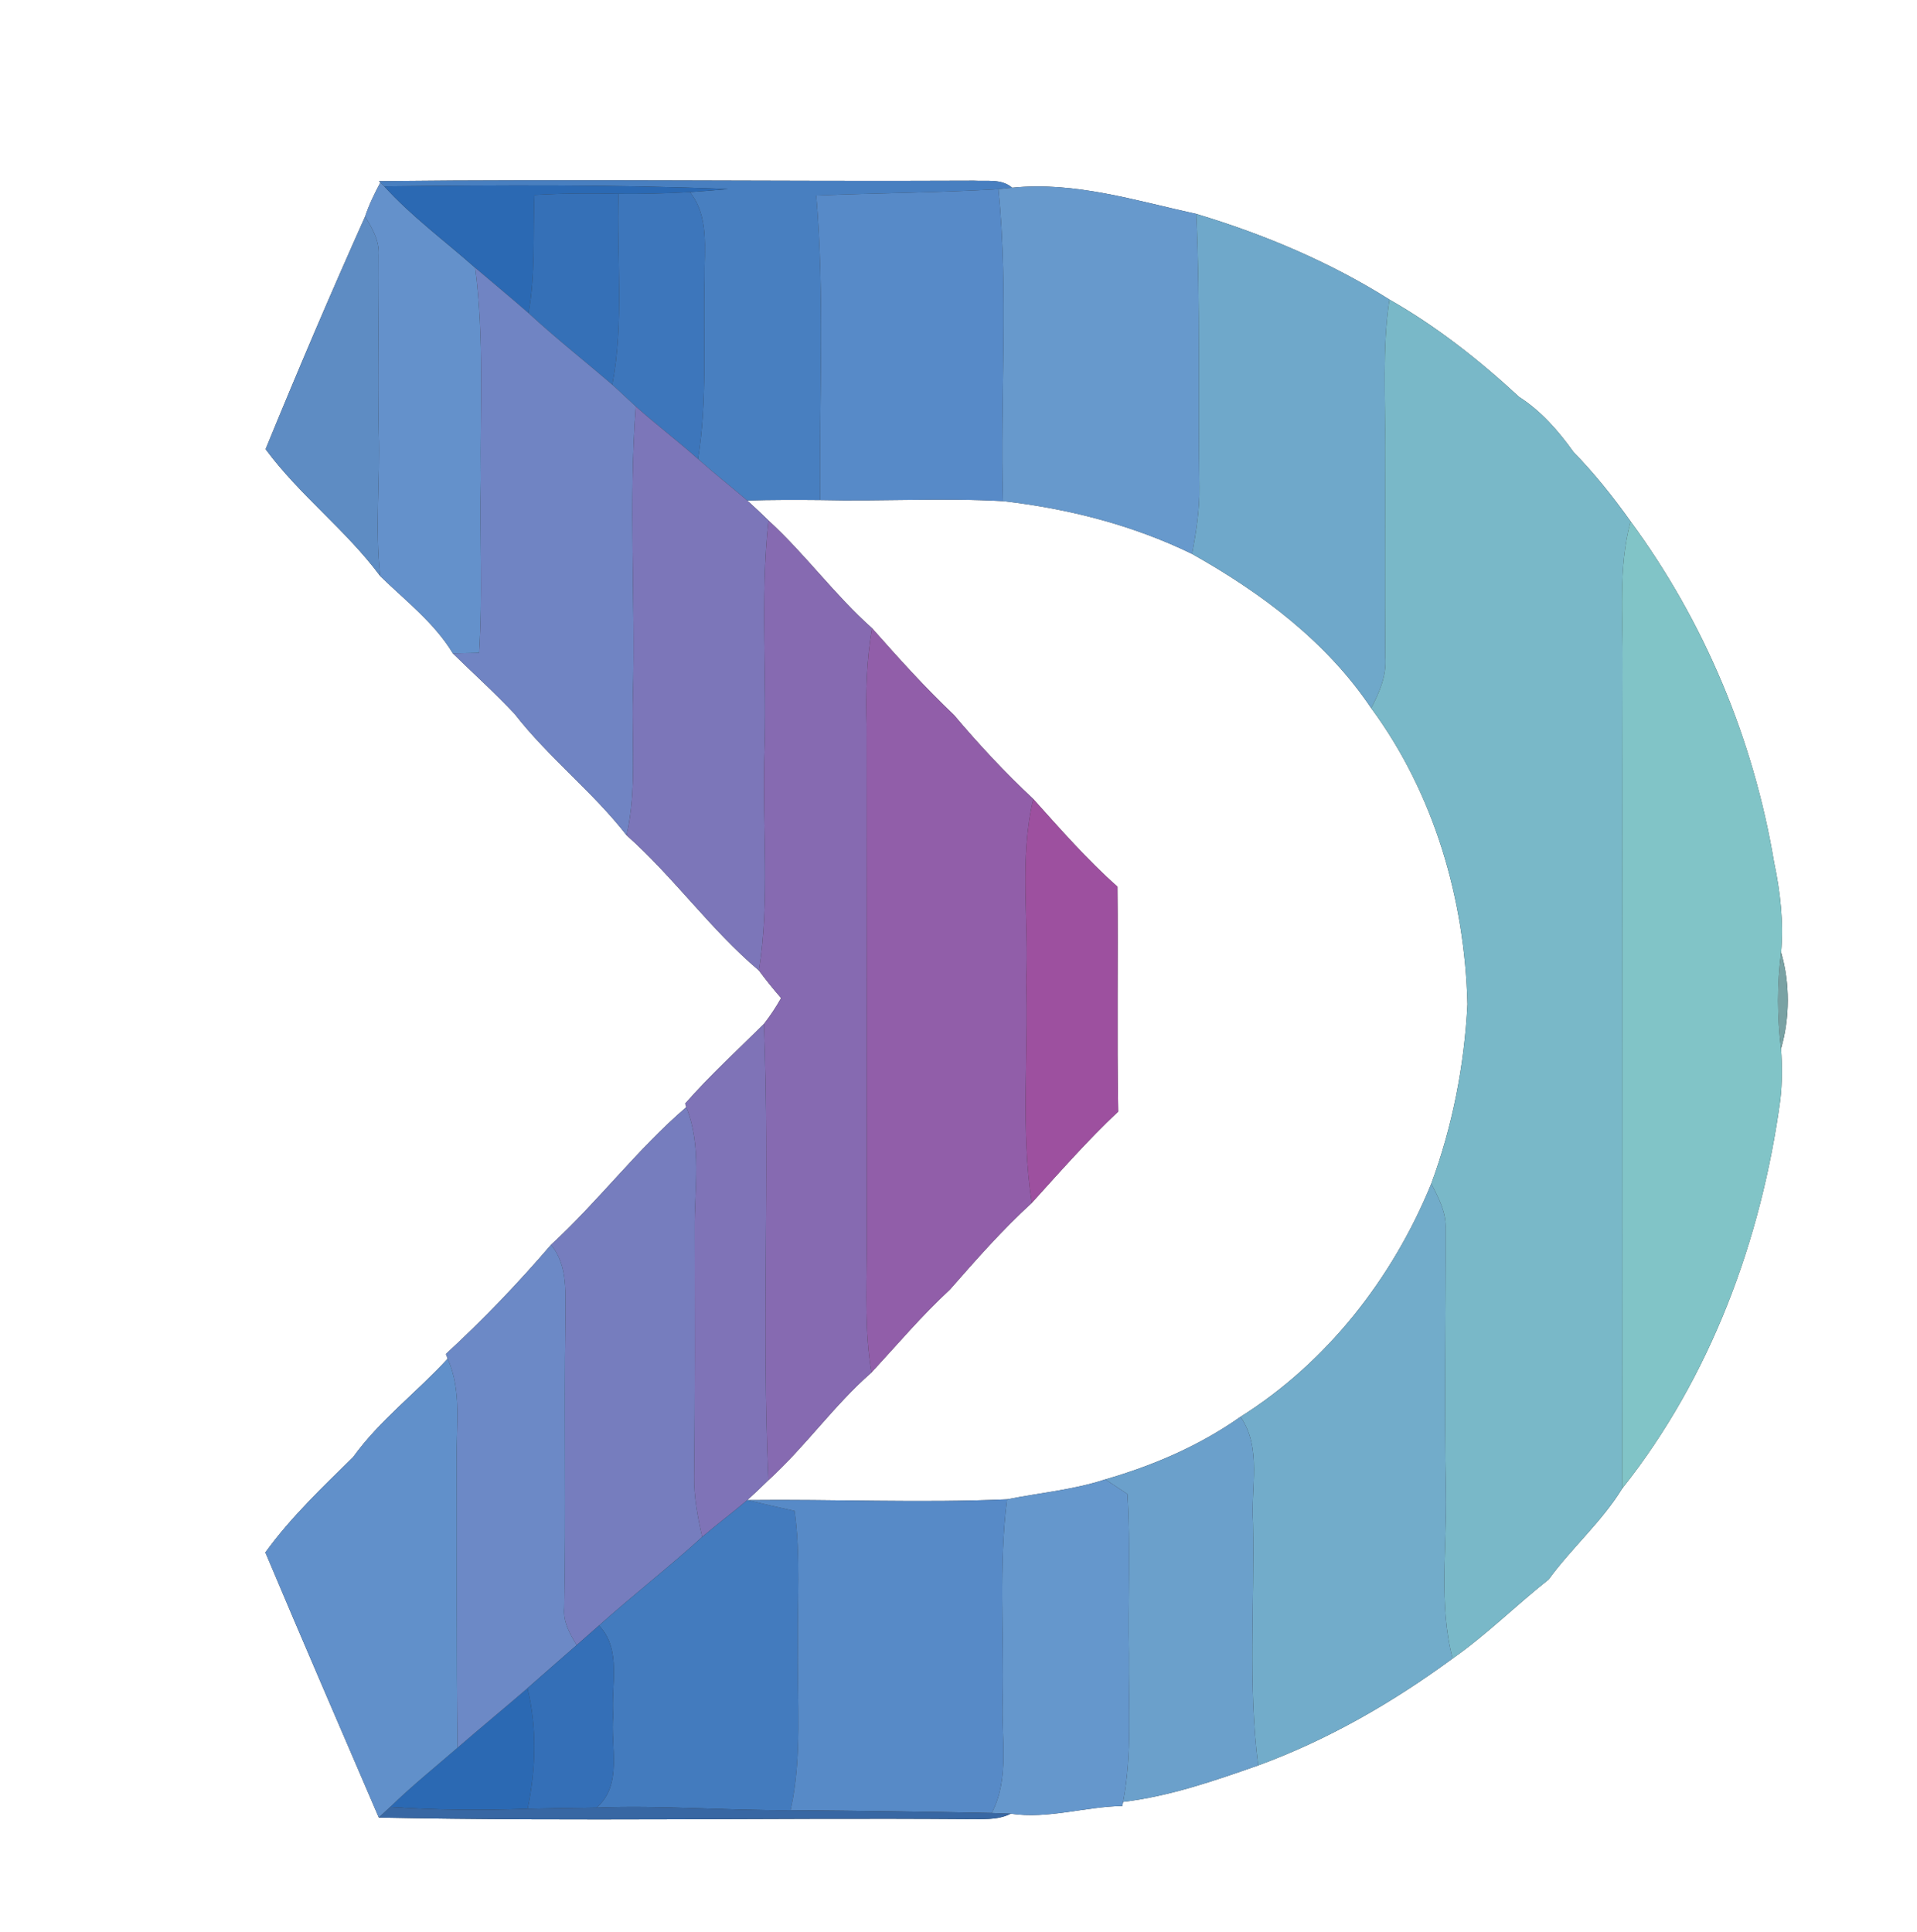 <?xml version="1.0" encoding="UTF-8" ?>
<!DOCTYPE svg PUBLIC "-//W3C//DTD SVG 1.1//EN" "http://www.w3.org/Graphics/SVG/1.1/DTD/svg11.dtd">
<svg width="248pt" height="250pt" viewBox="0 0 248 250" version="1.1" xmlns="http://www.w3.org/2000/svg">
<rect x="0" y="0" width="248" height="250" fill="#333333" stroke="none"/>
<g id="#ffffffff">
<path fill="#ffffff" opacity="1.00" d=" M 0.00 0.00 L 248.00 0.00 L 248.00 250.00 L 0.00 250.00 L 0.00 0.00 M 49.03 23.44 L 49.21 23.62 C 48.45 25.04 47.74 26.49 47.23 28.03 C 42.77 37.98 38.49 48.03 34.36 58.12 C 38.77 64.10 44.78 68.58 49.19 74.54 C 52.46 77.74 56.20 80.58 58.59 84.55 C 61.25 87.15 64.02 89.65 66.57 92.37 C 70.96 98.02 76.67 102.42 81.06 108.08 C 87.19 113.52 91.91 120.28 98.18 125.57 C 99.09 126.80 100.04 127.99 101.05 129.14 C 100.40 130.31 99.65 131.43 98.83 132.49 C 95.40 135.89 91.83 139.16 88.64 142.79 L 88.78 143.26 C 82.44 148.71 77.42 155.42 71.28 161.07 C 67.02 166.03 62.51 170.76 57.69 175.19 L 57.91 175.81 C 53.93 180.15 49.14 183.74 45.67 188.55 C 41.69 192.47 37.62 196.32 34.33 200.87 C 39.15 212.34 44.11 223.75 49.01 235.18 C 74.35 235.70 99.72 235.19 125.07 235.38 C 126.97 235.34 128.99 235.58 130.76 234.68 C 135.63 235.40 140.35 233.76 145.19 233.68 L 145.29 233.15 C 151.30 232.43 157.08 230.43 162.77 228.43 C 171.79 225.13 180.20 220.27 187.92 214.60 C 192.33 211.51 196.14 207.70 200.35 204.37 C 203.32 200.29 207.20 196.93 209.85 192.62 C 221.27 178.24 227.88 160.40 230.32 142.29 C 230.57 140.10 230.57 137.89 230.41 135.69 C 231.56 131.73 231.58 127.18 230.42 123.23 C 230.76 119.32 230.32 115.40 229.51 111.57 C 226.86 95.70 220.49 80.43 210.95 67.47 C 208.70 64.30 206.27 61.27 203.56 58.48 C 201.60 55.74 199.38 53.19 196.52 51.35 C 191.39 46.60 185.84 42.23 179.75 38.76 C 172.01 33.88 163.52 30.31 154.77 27.68 C 146.95 25.97 139.01 23.45 130.94 24.29 C 129.57 23.09 127.65 23.49 126.00 23.38 C 100.34 23.50 74.68 23.16 49.03 23.44 Z" />
<path fill="#ffffff" opacity="1.00" d=" M 96.67 64.76 C 99.82 64.67 102.96 64.67 106.11 64.70 C 113.99 64.89 121.89 64.40 129.75 64.84 C 138.20 65.81 146.55 67.94 154.21 71.67 C 163.16 76.69 171.62 83.02 177.39 91.63 C 185.52 102.66 189.50 116.33 189.84 129.94 C 189.44 137.85 187.91 145.71 185.16 153.16 C 180.19 165.35 171.69 176.27 160.48 183.32 C 155.19 187.05 149.19 189.63 142.99 191.42 C 138.86 192.78 134.53 193.15 130.28 194.00 C 119.10 194.50 107.88 193.97 96.68 194.10 C 97.61 193.26 98.52 192.39 99.41 191.52 C 104.18 187.18 107.89 181.84 112.74 177.59 C 116.08 173.98 119.26 170.21 122.88 166.87 C 126.27 163.00 129.67 159.13 133.48 155.65 C 137.12 151.63 140.70 147.55 144.66 143.83 C 144.47 134.13 144.66 124.43 144.56 114.72 C 140.63 111.24 137.18 107.29 133.68 103.39 C 130.03 99.98 126.64 96.34 123.42 92.52 C 119.68 88.98 116.24 85.15 112.82 81.29 C 107.99 76.99 104.19 71.72 99.42 67.35 C 98.52 66.47 97.61 65.60 96.67 64.76 Z" />
</g>
<g id="#487fc0ff">
<path fill="#487fc0" opacity="1.00" d=" M 49.03 23.44 C 74.68 23.16 100.34 23.50 126.00 23.38 C 127.65 23.49 129.57 23.09 130.94 24.29 C 130.50 24.34 129.62 24.43 129.17 24.48 C 121.33 24.95 113.46 24.97 105.60 25.30 C 106.71 38.40 105.96 51.57 106.11 64.70 C 102.96 64.67 99.82 64.67 96.67 64.76 C 94.56 62.96 92.38 61.24 90.30 59.39 C 91.56 51.66 90.94 43.81 91.15 36.01 C 91.09 32.24 91.79 28.03 89.25 24.86 C 90.90 24.75 92.55 24.61 94.20 24.46 C 79.39 23.86 64.55 23.95 49.72 24.12 L 49.21 23.62 L 49.03 23.44 Z" />
</g>
<g id="#6491cbff">
<path fill="#6491cb" opacity="1.00" d=" M 49.21 23.62 L 49.72 24.12 C 53.27 28.03 57.54 31.16 61.48 34.65 C 62.66 43.74 62.08 52.91 62.20 62.04 C 62.03 69.52 62.46 77.01 61.98 84.48 C 60.85 84.50 59.72 84.52 58.59 84.55 C 56.20 80.58 52.46 77.74 49.19 74.54 C 48.49 68.39 49.19 62.19 48.99 56.02 C 48.83 48.36 49.04 40.71 48.99 33.05 C 49.12 31.18 48.18 29.55 47.23 28.03 C 47.74 26.49 48.45 25.04 49.21 23.62 Z" />
</g>
<g id="#2b69b3ff">
<path fill="#2b69b3" opacity="1.00" d=" M 49.72 24.12 C 64.55 23.95 79.39 23.86 94.20 24.46 C 92.55 24.61 90.90 24.75 89.25 24.86 C 86.18 25.04 83.10 25.11 80.02 25.08 C 76.39 24.99 72.76 25.02 69.14 25.23 C 68.93 30.32 69.30 35.46 68.37 40.51 C 66.10 38.52 63.77 36.61 61.48 34.65 C 57.54 31.16 53.27 28.03 49.72 24.12 Z" />
<path fill="#2b69b3" opacity="1.00" d=" M 59.19 226.14 C 62.18 223.54 65.24 221.03 68.24 218.44 C 69.49 223.57 69.33 228.89 68.26 234.04 C 62.33 234.27 56.40 234.21 50.48 233.80 C 53.25 231.10 56.27 228.67 59.19 226.14 Z" />
</g>
<g id="#6799ccff">
<path fill="#6799cc" opacity="1.00" d=" M 130.94 24.29 C 139.01 23.45 146.95 25.97 154.77 27.68 C 155.30 39.46 154.98 51.25 155.16 63.03 C 155.20 65.94 154.76 68.83 154.21 71.67 C 146.55 67.94 138.20 65.81 129.75 64.84 C 129.37 51.39 130.49 37.88 129.17 24.48 C 129.62 24.43 130.50 24.34 130.94 24.29 Z" />
</g>
<g id="#3570b7ff">
<path fill="#3570b7" opacity="1.00" d=" M 69.14 25.23 C 72.76 25.02 76.39 24.99 80.02 25.08 C 79.75 33.31 80.77 41.64 79.21 49.78 C 75.61 46.68 71.86 43.74 68.37 40.51 C 69.30 35.46 68.93 30.32 69.14 25.23 Z" />
</g>
<g id="#3d76bbff">
<path fill="#3d76bb" opacity="1.00" d=" M 80.02 25.08 C 83.10 25.11 86.18 25.04 89.25 24.86 C 91.79 28.03 91.09 32.24 91.15 36.01 C 90.94 43.81 91.56 51.66 90.30 59.39 C 87.68 57.05 84.87 54.93 82.25 52.59 C 81.23 51.66 80.24 50.70 79.21 49.78 C 80.77 41.64 79.75 33.31 80.02 25.08 Z" />
</g>
<g id="#578ac8ff">
<path fill="#578ac8" opacity="1.00" d=" M 105.60 25.30 C 113.46 24.97 121.33 24.95 129.17 24.48 C 130.49 37.88 129.37 51.39 129.75 64.84 C 121.89 64.40 113.99 64.89 106.11 64.70 C 105.96 51.57 106.71 38.40 105.60 25.30 Z" />
</g>
<g id="#6fa8caff">
<path fill="#6fa8ca" opacity="1.00" d=" M 154.77 27.68 C 163.52 30.31 172.01 33.88 179.75 38.76 C 178.79 45.13 179.27 51.58 179.18 57.99 C 179.22 67.01 179.14 76.03 179.22 85.05 C 179.40 87.41 178.46 89.59 177.39 91.63 C 171.62 83.02 163.16 76.69 154.21 71.67 C 154.76 68.83 155.20 65.94 155.16 63.03 C 154.98 51.25 155.30 39.46 154.77 27.68 Z" />
</g>
<g id="#5e8cc3ff">
<path fill="#5e8cc3" opacity="1.00" d=" M 47.23 28.03 C 48.18 29.55 49.12 31.18 48.99 33.05 C 49.04 40.71 48.83 48.36 48.99 56.02 C 49.19 62.19 48.49 68.39 49.19 74.54 C 44.78 68.58 38.77 64.10 34.36 58.12 C 38.49 48.03 42.77 37.98 47.23 28.03 Z" />
</g>
<g id="#7084c3ff">
<path fill="#7084c3" opacity="1.00" d=" M 61.48 34.65 C 63.77 36.61 66.10 38.52 68.37 40.51 C 71.86 43.74 75.61 46.68 79.21 49.78 C 80.24 50.70 81.23 51.66 82.25 52.59 C 81.32 65.05 82.21 77.55 81.88 90.03 C 81.70 96.05 82.40 102.15 81.06 108.08 C 76.67 102.42 70.96 98.02 66.57 92.37 C 64.02 89.65 61.25 87.15 58.59 84.55 C 59.72 84.52 60.85 84.50 61.98 84.48 C 62.46 77.01 62.03 69.52 62.20 62.04 C 62.08 52.91 62.66 43.74 61.48 34.65 Z" />
</g>
<g id="#79b8c8ff">
<path fill="#79b8c8" opacity="1.00" d=" M 179.75 38.76 C 185.84 42.23 191.39 46.60 196.52 51.35 C 199.38 53.19 201.60 55.74 203.56 58.48 C 206.27 61.27 208.70 64.30 210.95 67.47 C 209.32 73.52 209.97 79.81 209.91 85.99 C 209.82 121.53 209.95 157.07 209.85 192.62 C 207.20 196.93 203.32 200.29 200.35 204.37 C 196.14 207.70 192.33 211.51 187.92 214.60 C 186.09 207.54 187.19 200.24 187.06 193.05 C 186.82 181.71 187.05 170.37 187.02 159.03 C 187.12 156.89 186.11 154.98 185.16 153.16 C 187.91 145.71 189.44 137.85 189.84 129.94 C 189.50 116.33 185.52 102.66 177.39 91.63 C 178.46 89.59 179.40 87.41 179.22 85.05 C 179.14 76.03 179.22 67.01 179.18 57.99 C 179.27 51.58 178.79 45.13 179.75 38.76 Z" />
</g>
<g id="#7c76b9ff">
<path fill="#7c76b9" opacity="1.00" d=" M 82.25 52.59 C 84.87 54.93 87.68 57.05 90.30 59.39 C 92.38 61.24 94.56 62.96 96.67 64.76 C 97.61 65.60 98.52 66.47 99.42 67.35 C 98.31 77.55 99.29 87.80 98.88 98.03 C 98.63 107.20 99.63 116.46 98.18 125.57 C 91.91 120.28 87.19 113.52 81.06 108.08 C 82.40 102.15 81.70 96.05 81.88 90.03 C 82.21 77.55 81.32 65.05 82.25 52.59 Z" />
</g>
<g id="#866ab1ff">
<path fill="#866ab1" opacity="1.00" d=" M 99.42 67.35 C 104.19 71.72 107.99 76.99 112.82 81.29 C 112.09 85.47 111.98 89.72 112.10 93.96 C 112.13 116.63 112.13 139.31 112.14 161.98 C 112.08 167.19 111.88 172.43 112.74 177.59 C 107.89 181.84 104.18 187.18 99.41 191.52 C 98.51 171.86 99.61 152.16 98.83 132.49 C 99.65 131.43 100.40 130.31 101.05 129.14 C 100.04 127.99 99.09 126.80 98.18 125.57 C 99.63 116.46 98.63 107.20 98.88 98.03 C 99.29 87.80 98.31 77.55 99.42 67.35 Z" />
</g>
<g id="#81c4c7ff">
<path fill="#81c4c7" opacity="1.00" d=" M 210.95 67.47 C 220.49 80.43 226.86 95.70 229.51 111.57 C 230.32 115.40 230.76 119.32 230.42 123.23 C 229.89 127.37 229.90 131.55 230.41 135.69 C 230.57 137.89 230.57 140.10 230.32 142.29 C 227.88 160.40 221.27 178.24 209.85 192.62 C 209.95 157.07 209.82 121.53 209.91 85.99 C 209.97 79.81 209.32 73.52 210.95 67.47 Z" />
</g>
<g id="#915ea9ff">
<path fill="#915ea9" opacity="1.00" d=" M 112.10 93.96 C 111.98 89.72 112.09 85.47 112.82 81.29 C 116.24 85.15 119.68 88.98 123.42 92.52 C 126.64 96.34 130.03 99.98 133.68 103.39 C 131.82 111.13 133.13 119.12 132.75 126.98 C 133.07 136.54 132.02 146.16 133.48 155.65 C 129.67 159.13 126.27 163.00 122.88 166.87 C 119.26 170.21 116.08 173.98 112.74 177.59 C 111.88 172.43 112.08 167.19 112.14 161.98 C 112.13 139.31 112.13 116.63 112.10 93.96 Z" />
</g>
<g id="#9d509fff">
<path fill="#9d509f" opacity="1.00" d=" M 132.75 126.98 C 133.13 119.12 131.82 111.13 133.68 103.39 C 137.18 107.29 140.63 111.24 144.56 114.72 C 144.66 124.43 144.47 134.13 144.66 143.83 C 140.70 147.55 137.12 151.63 133.48 155.65 C 132.02 146.16 133.07 136.54 132.75 126.98 Z" />
</g>
<g id="#79a2a4ff">
<path fill="#79a2a4" opacity="1.00" d=" M 230.41 135.69 C 229.90 131.55 229.89 127.37 230.42 123.23 C 231.58 127.18 231.56 131.73 230.41 135.69 Z" />
</g>
<g id="#7f73b7ff">
<path fill="#7f73b7" opacity="1.00" d=" M 88.64 142.79 C 91.83 139.16 95.40 135.89 98.83 132.49 C 99.61 152.16 98.51 171.86 99.41 191.52 C 98.52 192.39 97.61 193.26 96.68 194.10 C 94.77 195.73 92.75 197.23 90.84 198.87 C 90.26 196.29 89.76 193.66 89.80 191.00 C 89.93 180.34 89.88 169.68 89.87 159.02 C 89.82 153.76 90.82 148.29 88.78 143.26 L 88.64 142.79 Z" />
</g>
<g id="#767dbeff">
<path fill="#767dbe" opacity="1.00" d=" M 71.28 161.07 C 77.42 155.42 82.44 148.71 88.78 143.26 C 90.82 148.29 89.82 153.76 89.87 159.02 C 89.88 169.68 89.93 180.34 89.80 191.00 C 89.76 193.66 90.26 196.29 90.84 198.87 C 86.50 202.82 81.86 206.42 77.49 210.33 C 76.77 210.96 75.33 212.23 74.61 212.86 C 73.70 211.39 72.82 209.82 73.00 208.02 C 73.24 195.67 72.97 183.30 73.15 170.95 C 73.10 167.59 73.59 163.85 71.28 161.07 Z" />
</g>
<g id="#72accaff">
<path fill="#72acca" opacity="1.00" d=" M 160.48 183.32 C 171.69 176.27 180.19 165.35 185.16 153.16 C 186.11 154.98 187.12 156.89 187.02 159.03 C 187.05 170.37 186.82 181.71 187.06 193.05 C 187.19 200.24 186.09 207.54 187.92 214.60 C 180.20 220.27 171.79 225.13 162.77 228.43 C 161.44 218.03 162.32 207.49 162.10 197.03 C 161.79 192.49 163.27 187.32 160.48 183.32 Z" />
</g>
<g id="#6c89c6ff">
<path fill="#6c89c6" opacity="1.00" d=" M 57.69 175.19 C 62.51 170.76 67.02 166.03 71.28 161.07 C 73.59 163.85 73.10 167.59 73.15 170.95 C 72.97 183.30 73.24 195.67 73.00 208.02 C 72.82 209.82 73.70 211.39 74.61 212.86 C 72.48 214.71 70.36 216.58 68.24 218.44 C 65.24 221.03 62.18 223.54 59.19 226.14 C 59.03 213.75 59.13 201.37 59.08 188.99 C 58.99 184.59 59.78 179.96 57.91 175.81 L 57.69 175.19 Z" />
</g>
<g id="#6190caff">
<path fill="#6190ca" opacity="1.00" d=" M 57.91 175.81 C 59.78 179.96 58.99 184.59 59.08 188.99 C 59.13 201.37 59.03 213.75 59.19 226.14 C 56.27 228.67 53.25 231.10 50.48 233.80 C 50.11 234.15 49.38 234.84 49.01 235.18 C 44.11 223.75 39.15 212.34 34.33 200.87 C 37.62 196.32 41.69 192.47 45.67 188.55 C 49.14 183.74 53.93 180.15 57.91 175.81 Z" />
</g>
<g id="#6ba0cbff">
<path fill="#6ba0cb" opacity="1.00" d=" M 142.99 191.42 C 149.19 189.63 155.19 187.05 160.48 183.32 C 163.27 187.32 161.79 192.49 162.10 197.03 C 162.32 207.49 161.44 218.03 162.77 228.43 C 157.08 230.43 151.30 232.43 145.29 233.15 C 146.51 226.85 145.96 220.40 146.04 214.03 C 145.89 207.12 146.29 200.21 145.85 193.31 C 144.90 192.68 143.94 192.05 142.99 191.42 Z" />
</g>
<g id="#6597ccff">
<path fill="#6597cc" opacity="1.00" d=" M 130.28 194.00 C 134.53 193.15 138.86 192.78 142.99 191.42 C 143.94 192.05 144.90 192.68 145.85 193.31 C 146.29 200.21 145.89 207.12 146.04 214.03 C 145.96 220.40 146.51 226.85 145.29 233.15 L 145.19 233.68 C 140.35 233.76 135.63 235.40 130.76 234.68 C 130.14 234.66 128.92 234.61 128.30 234.59 C 130.65 230.09 129.52 224.90 129.71 220.05 C 129.91 211.37 129.18 202.64 130.28 194.00 Z" />
</g>
<g id="#437bbeff">
<path fill="#437bbe" opacity="1.00" d=" M 90.84 198.87 C 92.75 197.23 94.77 195.73 96.68 194.10 C 98.72 194.58 100.76 195.05 102.80 195.50 C 103.60 201.32 103.14 207.20 103.22 213.05 C 103.11 220.11 103.82 227.26 102.28 234.22 C 93.91 234.29 85.55 233.55 77.18 233.89 C 80.63 230.92 78.94 225.95 79.33 221.99 C 79.01 218.10 80.49 213.46 77.49 210.33 C 81.86 206.42 86.50 202.82 90.84 198.87 Z" />
</g>
<g id="#578ac7ff">
<path fill="#578ac7" opacity="1.00" d=" M 96.68 194.10 C 107.88 193.97 119.10 194.50 130.28 194.00 C 129.18 202.64 129.91 211.37 129.71 220.05 C 129.52 224.90 130.65 230.09 128.30 234.59 C 119.63 234.41 110.96 234.29 102.28 234.22 C 103.82 227.26 103.11 220.11 103.22 213.05 C 103.14 207.20 103.60 201.32 102.80 195.50 C 100.76 195.05 98.72 194.58 96.68 194.10 Z" />
</g>
<g id="#346fb7ff">
<path fill="#346fb7" opacity="1.00" d=" M 74.61 212.86 C 75.33 212.23 76.77 210.96 77.49 210.33 C 80.49 213.46 79.01 218.10 79.33 221.99 C 78.94 225.95 80.63 230.92 77.18 233.89 C 74.20 233.94 71.23 233.97 68.26 234.04 C 69.33 228.89 69.49 223.57 68.24 218.44 C 70.36 216.58 72.48 214.71 74.61 212.86 Z" />
</g>
<g id="#3867a3ff">
<path fill="#3867a3" opacity="1.00" d=" M 49.01 235.18 C 49.38 234.84 50.11 234.15 50.48 233.80 C 56.40 234.21 62.33 234.27 68.26 234.04 C 71.23 233.97 74.20 233.94 77.18 233.89 C 85.55 233.55 93.91 234.29 102.28 234.22 C 110.96 234.29 119.63 234.41 128.30 234.59 C 128.92 234.61 130.14 234.66 130.76 234.68 C 128.99 235.58 126.97 235.34 125.07 235.38 C 99.72 235.19 74.35 235.70 49.01 235.18 Z" />
</g>
</svg>
